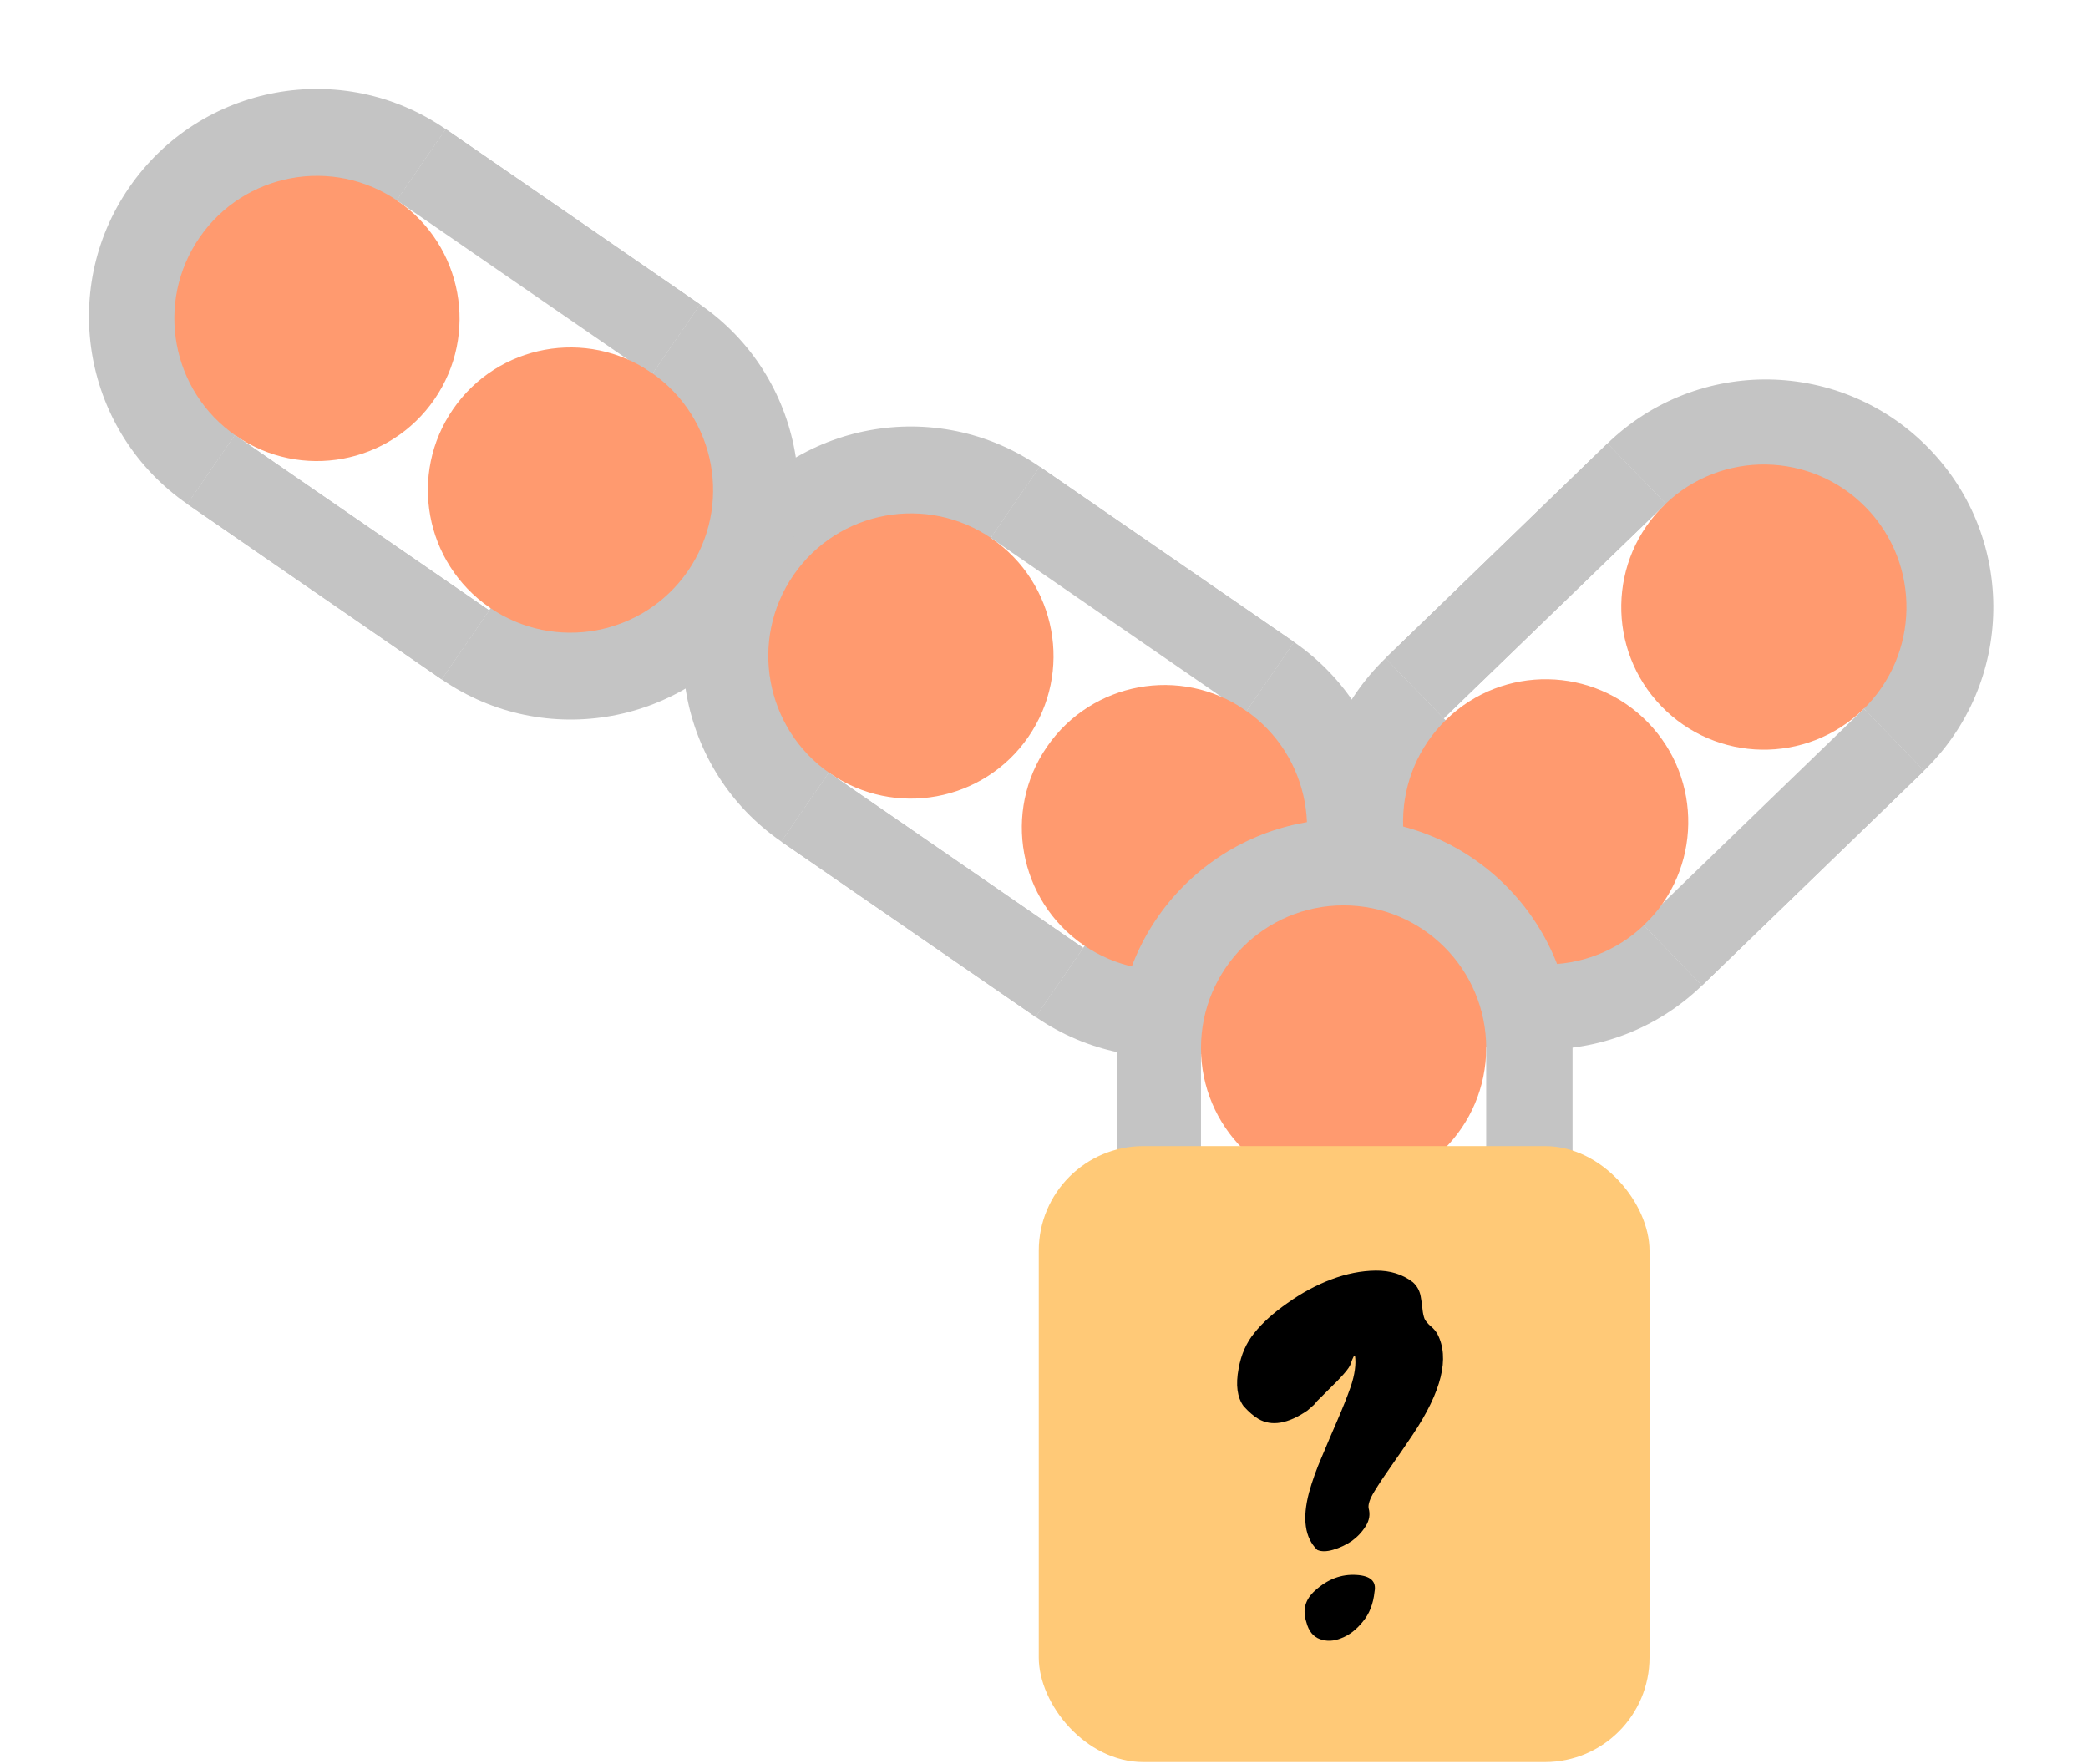 <svg width="798" height="674" viewBox="0 0 798 674" fill="none" xmlns="http://www.w3.org/2000/svg">
<path fill-rule="evenodd" clip-rule="evenodd" d="M397.391 178.382C357.832 151.109 303.655 161.068 276.382 200.627C249.109 240.185 259.069 294.363 298.627 321.636L397.391 178.382Z" fill="#C4C4C4"/>
<circle cx="348.137" cy="250.704" r="54.5" transform="rotate(-55.416 348.137 250.704)" fill="#FF9A6F"/>
<rect x="298.627" y="321.636" width="32" height="118" transform="rotate(-55.416 298.627 321.636)" fill="#C4C4C4"/>
<rect x="378.66" y="205.551" width="33" height="118" transform="rotate(-55.416 378.66 205.551)" fill="#C4C4C4"/>
<path fill-rule="evenodd" clip-rule="evenodd" d="M395.776 388.614C435.335 415.886 489.512 405.927 516.785 366.368C544.058 326.81 534.098 272.632 494.54 245.359L395.776 388.614Z" fill="#C4C4C4"/>
<circle cx="445.03" cy="316.291" r="54.5" transform="rotate(124.584 445.03 316.291)" fill="#FF9A6F"/>
<rect x="494.54" y="245.359" width="32" height="118" transform="rotate(124.584 494.54 245.359)" fill="#C4C4C4"/>
<rect x="413.94" y="362.268" width="32" height="118" transform="rotate(124.584 413.94 362.268)" fill="#C4C4C4"/>
<path fill-rule="evenodd" clip-rule="evenodd" d="M170.391 49.382C130.832 22.109 76.655 32.068 49.382 71.627C22.109 111.185 32.069 165.363 71.627 192.636L170.391 49.382Z" fill="#C4C4C4"/>
<circle cx="121.137" cy="121.704" r="54.5" transform="rotate(-55.416 121.137 121.704)" fill="#FF9A6F"/>
<rect x="71.627" y="192.636" width="32" height="118" transform="rotate(-55.416 71.627 192.636)" fill="#C4C4C4"/>
<rect x="151.66" y="76.551" width="33" height="118" transform="rotate(-55.416 151.66 76.551)" fill="#C4C4C4"/>
<path fill-rule="evenodd" clip-rule="evenodd" d="M168.776 259.614C208.335 286.886 262.512 276.927 289.785 237.368C317.058 197.81 307.098 143.632 267.54 116.359L168.776 259.614Z" fill="#C4C4C4"/>
<circle cx="218.03" cy="187.291" r="54.5" transform="rotate(124.584 218.03 187.291)" fill="#FF9A6F"/>
<rect x="267.54" y="116.359" width="32" height="118" transform="rotate(124.584 267.54 116.359)" fill="#C4C4C4"/>
<rect x="186.94" y="233.268" width="32" height="118" transform="rotate(124.584 186.94 233.268)" fill="#C4C4C4"/>
<path fill-rule="evenodd" clip-rule="evenodd" d="M735.32 294.547C769.853 261.138 770.764 206.061 737.355 171.528C703.946 136.995 648.868 136.083 614.335 169.492L735.32 294.547Z" fill="#C4C4C4"/>
<circle cx="674.12" cy="232.008" r="54.5" transform="rotate(45.948 674.12 232.008)" fill="#FF9A6F"/>
<rect x="614.335" y="169.492" width="32" height="118" transform="rotate(45.948 614.335 169.492)" fill="#C4C4C4"/>
<rect x="712.374" y="270.83" width="33" height="118" transform="rotate(45.948 712.374 270.83)" fill="#C4C4C4"/>
<path fill-rule="evenodd" clip-rule="evenodd" d="M529.528 251.539C494.995 284.948 494.083 340.025 527.492 374.558C560.901 409.091 615.979 410.003 650.512 376.594L529.528 251.539Z" fill="#C4C4C4"/>
<circle cx="590.727" cy="314.078" r="54.5" transform="rotate(-134.052 590.727 314.078)" fill="#FF9A6F"/>
<rect x="650.512" y="376.594" width="32" height="118" transform="rotate(-134.052 650.512 376.594)" fill="#C4C4C4"/>
<rect x="551.778" y="274.537" width="32" height="118" transform="rotate(-134.052 551.778 274.537)" fill="#C4C4C4"/>
<path fill-rule="evenodd" clip-rule="evenodd" d="M601 400C601 351.951 562.049 313 514 313C465.951 313 427 351.951 427 400H601Z" fill="#C4C4C4"/>
<circle cx="513.5" cy="400.5" r="54.5" fill="#FF9A6F"/>
<rect x="427" y="400" width="32" height="118" fill="#C4C4C4"/>
<rect x="568" y="400" width="33" height="118" fill="#C4C4C4"/>
<rect x="397" y="438" width="233.422" height="235.43" rx="40" fill="#FFC977"/>
<path d="M549.376 509.857C554.106 518.973 550.975 531.757 539.983 548.208C537.116 552.5 534.393 556.469 531.817 560.116C529.24 563.763 527.06 567.046 525.278 569.965C523.553 572.756 522.816 574.905 523.066 576.415C523.727 578.73 523.359 581.008 521.961 583.247C520.562 585.486 518.771 587.393 516.587 588.967C514.367 590.448 512.006 591.555 509.503 592.287C507 593.02 504.976 593.037 503.429 592.339C498.688 587.717 497.638 580.417 500.279 570.438C501.496 566.022 503.134 561.447 505.192 556.713C507.216 551.885 509.198 547.233 511.141 542.757C513.141 538.152 514.838 533.875 516.232 529.927C517.788 525.276 518.327 521.33 517.85 518.089L517.429 518.249C516.987 519.057 516.597 520.006 516.261 521.096C515.982 522.056 515.056 523.422 513.48 525.194C511.905 526.966 510.446 528.48 509.104 529.736C507.855 530.956 506.653 532.159 505.497 533.344C504.4 534.401 503.699 535.093 503.396 535.422C503.186 535.715 502.929 536.026 502.626 536.354C502.416 536.648 502.066 536.994 501.576 537.393L499.649 539.084C492.254 544.125 486.03 545.195 480.978 542.295C479.196 541.258 477.295 539.625 475.276 537.395C472.833 534.042 472.199 529.257 473.376 523.039C474.333 517.652 476.351 513.094 479.431 509.364C482.475 505.54 486.661 501.765 491.988 498.041C497.373 494.187 502.965 491.164 508.764 488.971C514.563 486.778 520.231 485.651 525.767 485.589C531.303 485.527 536.029 487 539.947 490.009C541.554 491.433 542.56 493.244 542.964 495.443C543.368 497.643 543.613 499.421 543.698 500.779C543.842 502.007 544.091 503.089 544.444 504.024C544.892 504.924 545.673 505.859 546.787 506.827C547.866 507.702 548.729 508.712 549.376 509.857ZM525.33 608.273C524.851 612.944 523.357 616.77 520.849 619.749C518.376 622.823 515.643 624.925 512.65 626.057C509.786 627.247 507.053 627.371 504.452 626.431C501.851 625.49 500.119 623.311 499.255 619.896C497.709 615.242 498.816 611.242 502.576 607.896C507.339 603.529 512.624 601.531 518.43 601.901C523.792 602.226 526.092 604.35 525.33 608.273Z" fill="black"/>
</svg>
